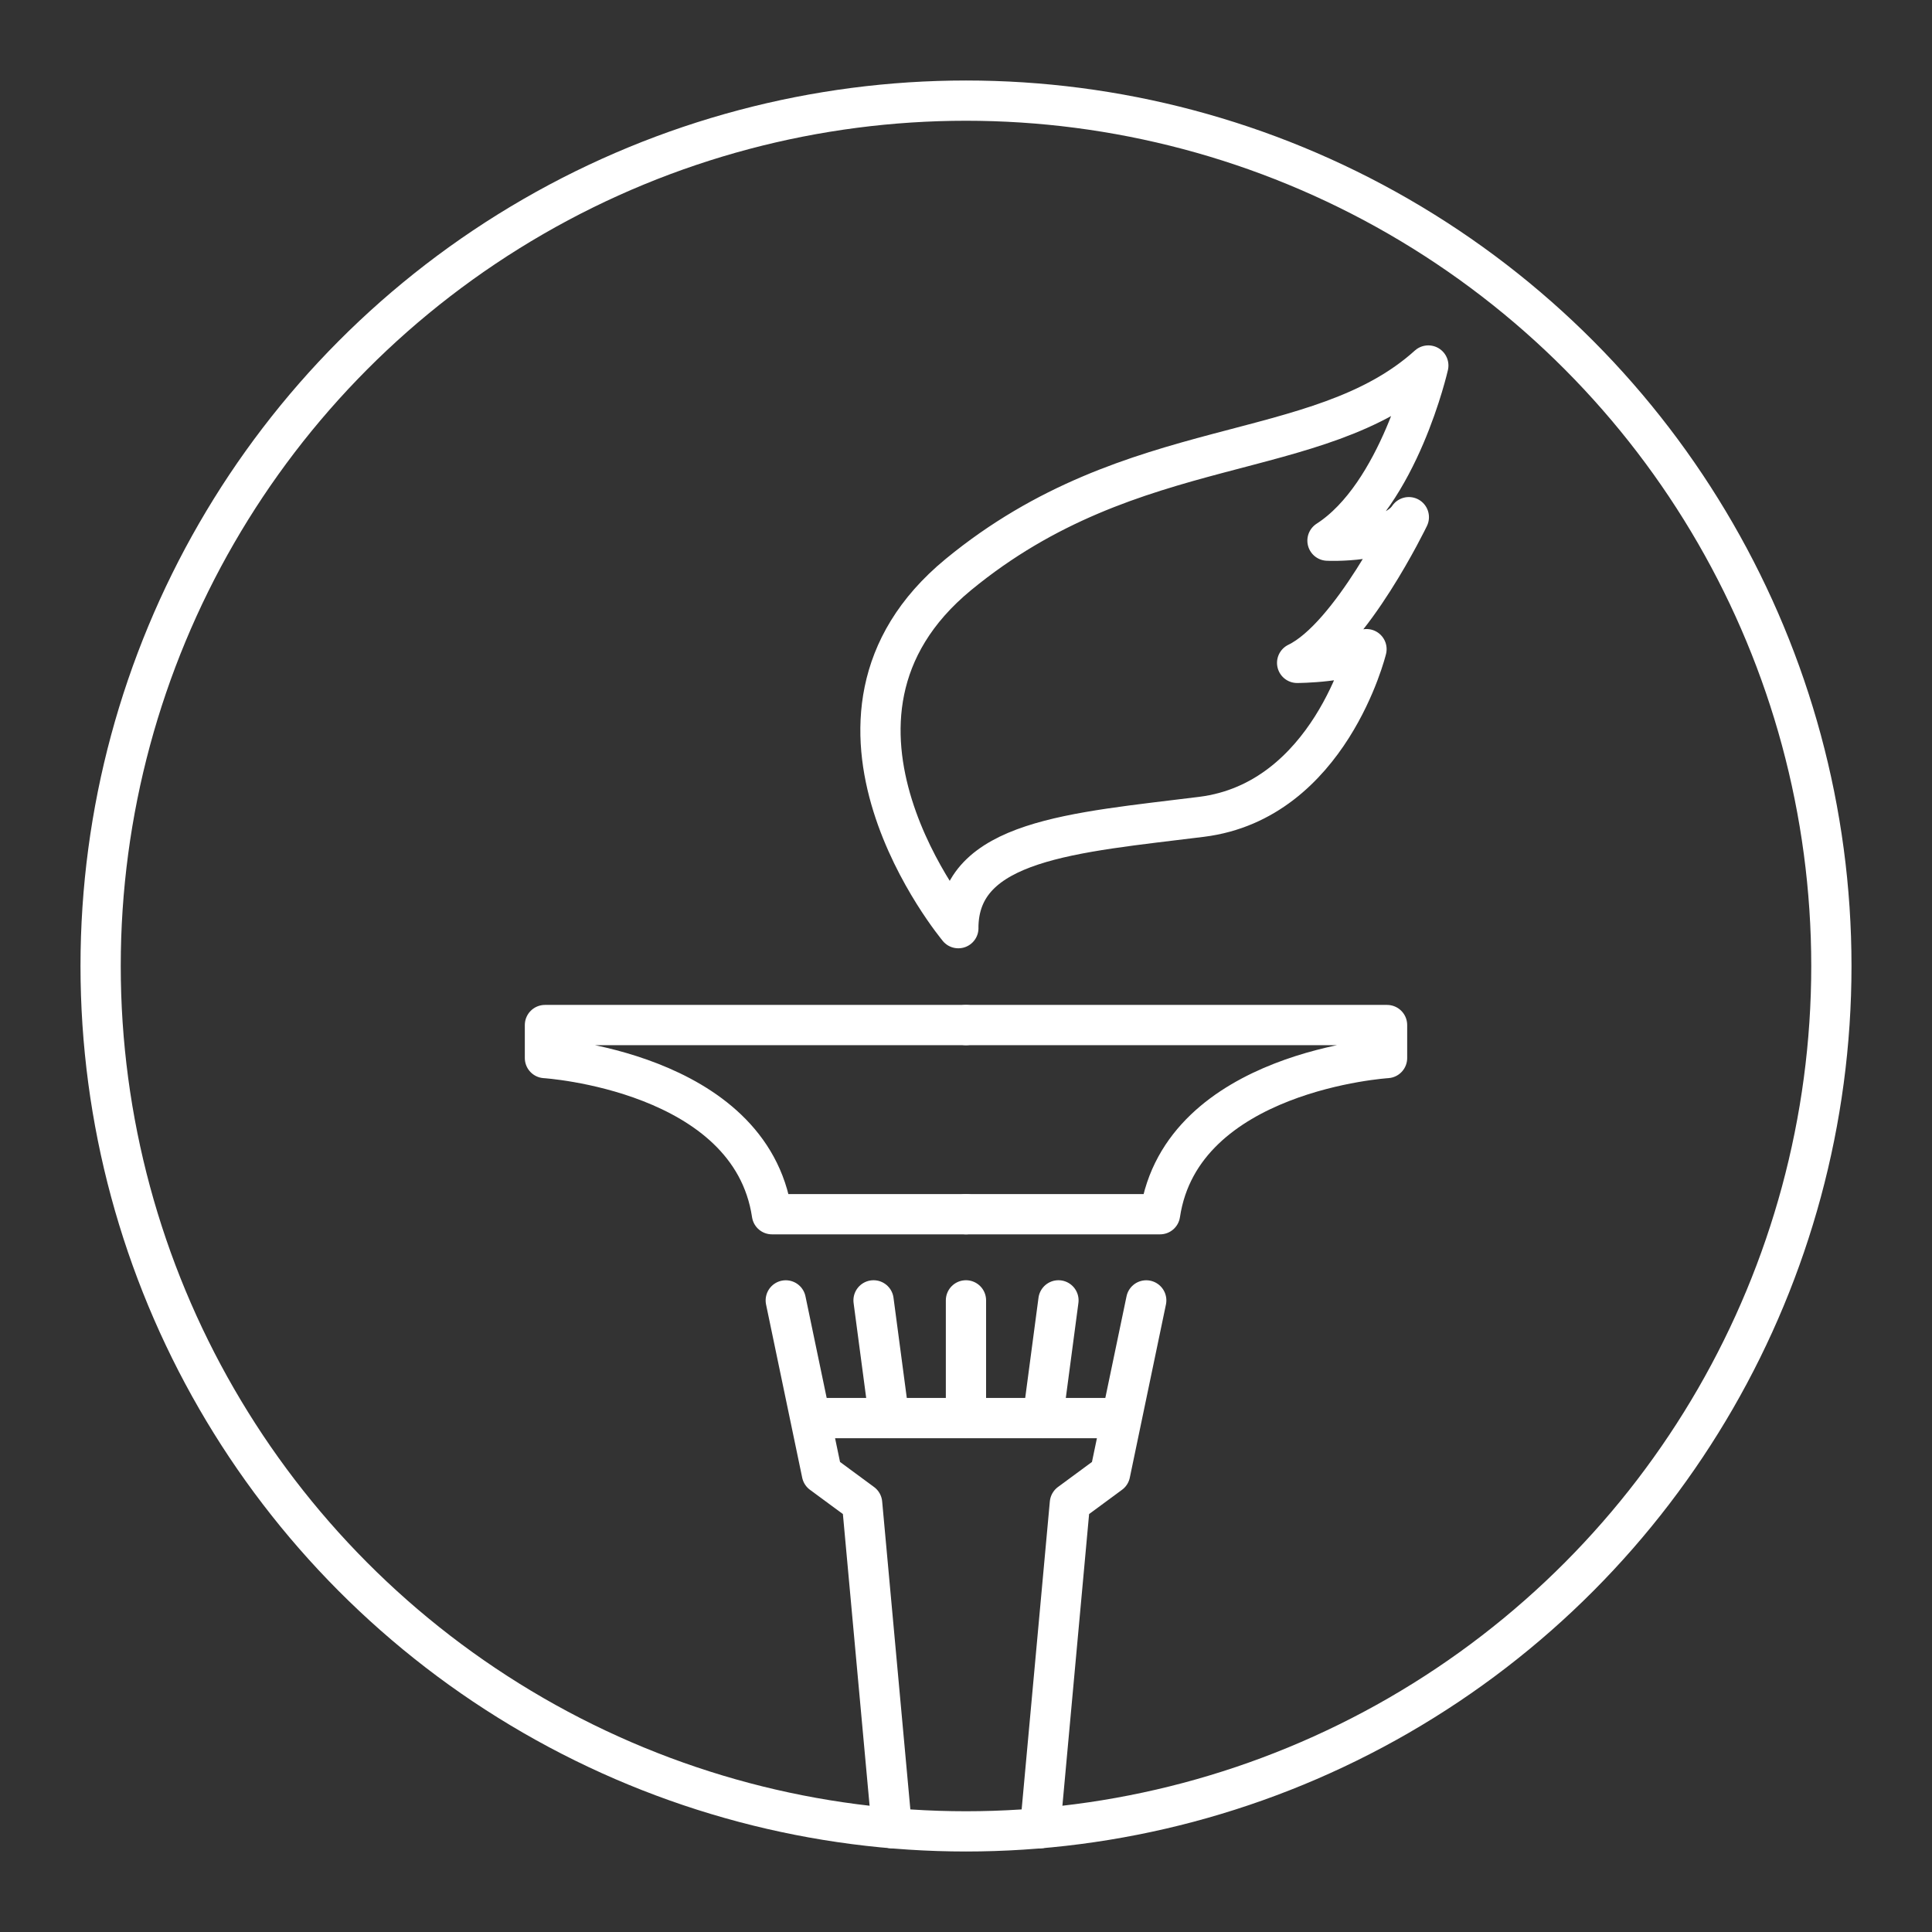 <svg width="48" height="48" version="1.1" viewBox="0 0 48 48" xmlns="http://www.w3.org/2000/svg">
 <rect x="0" y="0" width="48" height="48" fill="#333333" stroke="none"/>
 <defs>
  <style>.a{fill:none;stroke:#fff;stroke-linecap:round;stroke-linejoin:round;}</style>
 </defs>
 <g>
  <g fill="none" stroke="#fff" stroke-linecap="round" stroke-linejoin="round">
   <path d="m24 25.467h-10.461v0.82s5.106 0.317 5.64 3.88h4.821"/>
   <path d="m22.158 45.421-0.739-8.074-0.999-0.736-0.898-4.303"/>
   <path d="m20.154 35.232h3.845v-2.925"/>
   <path d="m22.091 35.232-0.388-2.925"/>
   <path d="m25.842 45.421 0.739-8.074 0.999-0.736 0.898-4.303"/>
   <path d="m27.846 35.232h-3.845"/>
   <path d="m25.909 35.232 0.388-2.925"/>
   <path d="m24 25.467h10.461v0.82s-5.106 0.317-5.64 3.88h-4.821"/>
   <path d="m23.81 23.06s-4.354-5.202 0-8.785c4.354-3.583 8.922-2.709 11.676-5.194 0 0-0.726 3.208-2.505 4.351 0 0 1.581 0.077 2.021-0.583 0 0-1.433 2.973-2.775 3.62 0 0 1.313-0.006 1.723-0.341 0 0-0.92 3.77-4.099 4.166-3.178 0.396-6.042 0.574-6.042 2.766z"/>
  </g>
  <circle class="a" cx="24" cy="24" r="21.5"/>
 </g>
</svg>
